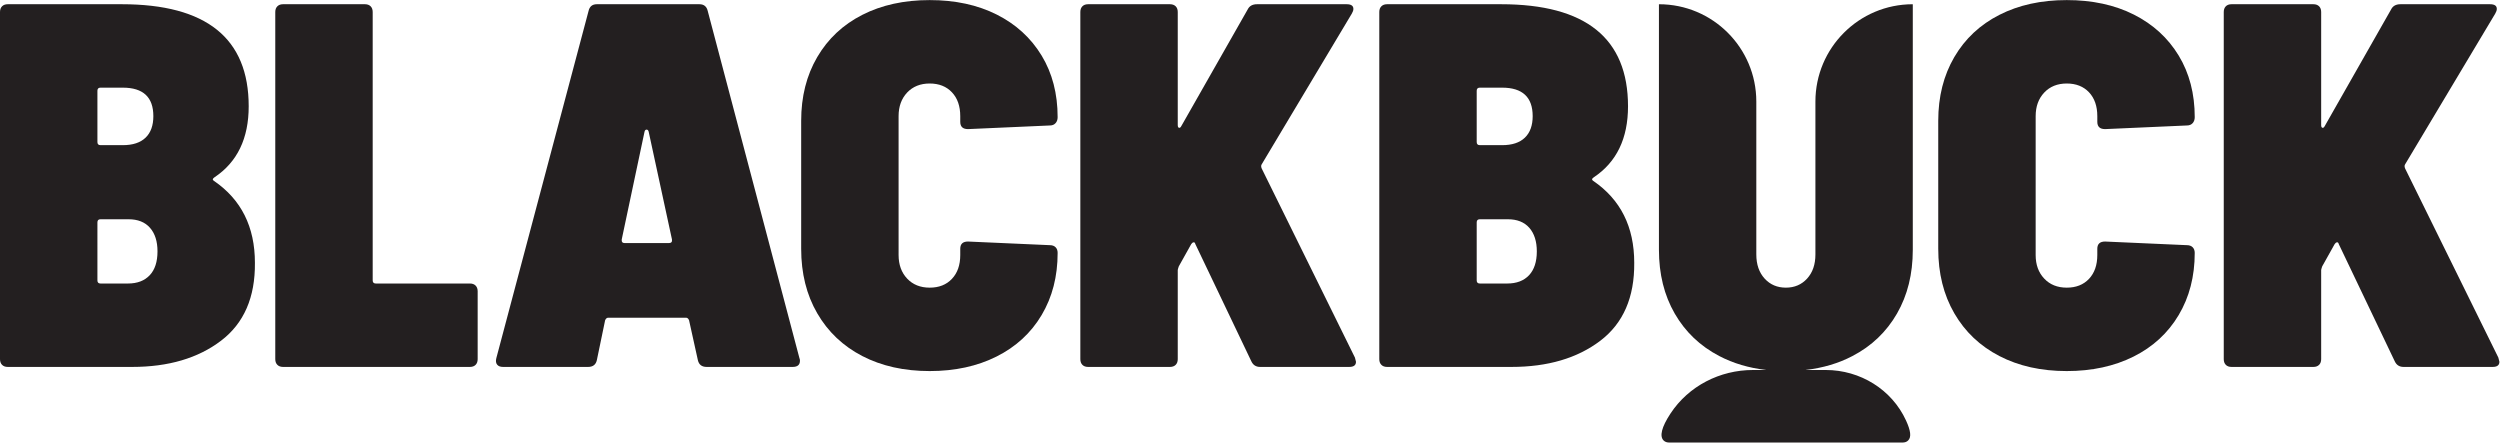 <?xml version="1.0" encoding="UTF-8" standalone="no"?>
<svg
   xmlns:dc="http://purl.org/dc/elements/1.1/"
   xmlns:cc="http://creativecommons.org/ns#"
   xmlns:rdf="http://www.w3.org/1999/02/22-rdf-syntax-ns#"
   xmlns:svg="http://www.w3.org/2000/svg"
   xmlns="http://www.w3.org/2000/svg"
   xmlns:sodipodi="http://sodipodi.sourceforge.net/DTD/sodipodi-0.dtd"
   xmlns:inkscape="http://www.inkscape.org/namespaces/inkscape"
   version="1.1"
   id="svg2"
   xml:space="preserve"
   width="602.733"
   height="106.693"
   viewBox="0 0 602.733 106.693"
   sodipodi:docname="blackbuck-logo.eps"><defs
     id="defs6" /><sodipodi:namedview
     pagecolor="#ffffff"
     bordercolor="#666666"
     borderopacity="1"
     objecttolerance="10"
     gridtolerance="10"
     guidetolerance="10"
     inkscape:pageopacity="0"
     inkscape:pageshadow="2"
     inkscape:window-width="640"
     inkscape:window-height="480"
     id="namedview4" /><g
     id="g10"
     inkscape:groupmode="layer"
     inkscape:label="ink_ext_XXXXXX"
     transform="matrix(1.333,0,0,-1.333,0,106.693)"><g
       id="g12"
       transform="scale(0.1)"><path
         d="m 270.828,302.637 c 9.391,9.968 14.027,24.375 14.027,43.093 0,18.125 -4.507,32.344 -13.582,42.657 -9.011,10.312 -22.027,15.453 -38.847,15.453 h -50.649 c -3.746,0 -5.582,-1.867 -5.582,-5.613 V 293.242 c 0,-3.742 1.836,-5.617 5.582,-5.617 h 49.7 c 16.882,0 29.961,5.02 39.351,15.012 z m -94.633,333.601 v -92.761 c 0,-3.743 1.836,-5.618 5.582,-5.618 h 40.309 c 18.148,0 31.859,4.508 41.254,13.586 9.394,9.043 14.027,22.02 14.027,38.875 0,34.368 -18.406,51.539 -55.281,51.539 h -40.309 c -3.746,0 -5.582,-1.875 -5.582,-5.621 z m 223.477,-452.16 c -41.57,-31.551 -95.078,-47.32 -160.707,-47.32 H 14.027 c -4.379,0 -7.809,1.238 -10.281,3.75 C 1.27,143.008 0,146.434 0,150.82 v 627.879 c 0,4.348 1.27,7.809 3.746,10.313 2.473,2.476 5.902,3.746 10.281,3.746 H 220.242 c 153.028,0 229.571,-61.567 229.571,-184.637 0,-58.074 -20.625,-100.887 -61.821,-128.367 -3.746,-2.512 -4.125,-4.695 -0.949,-6.57 49.312,-33.735 74.008,-83.082 74.008,-148.079 0.633,-62.449 -19.805,-109.484 -61.379,-141.027"
         style="fill:#231f20;fill-opacity:1;fill-rule:nonzero;stroke:none"
         id="path14" /><path
         d="m 501.68,140.508 c -2.539,2.5 -3.809,5.926 -3.809,10.312 v 627.879 c 0,4.348 1.27,7.809 3.809,10.313 2.476,2.476 5.902,3.746 10.285,3.746 h 148.074 c 4.379,0 7.809,-1.27 10.281,-3.746 2.477,-2.504 3.746,-5.965 3.746,-10.313 V 293.242 c 0,-3.742 1.907,-5.617 5.653,-5.617 h 170.183 c 4.379,0 7.809,-1.23 10.286,-3.738 2.472,-2.512 3.742,-5.938 3.742,-10.313 V 150.82 c 0,-4.386 -1.27,-7.812 -3.742,-10.312 -2.477,-2.512 -5.907,-3.75 -10.286,-3.75 H 511.965 c -4.383,0 -7.809,1.238 -10.285,3.75"
         style="fill:#231f20;fill-opacity:1;fill-rule:nonzero;stroke:none"
         id="path16" /><path
         d="m 1124.48,365.41 c 0,-3.137 1.84,-4.66 5.58,-4.66 h 79.66 c 4.38,0 6.28,2.16 5.65,6.535 l -42.15,194.914 c -0.63,2.512 -1.9,3.781 -3.74,3.781 -1.91,0 -3.18,-1.269 -3.75,-3.781 l -41.25,-194.914 z m 137.73,-216.465 -15.94,72.168 c -1.27,3.106 -3.11,4.668 -5.58,4.668 H 1100.1 c -2.47,0 -4.38,-1.562 -5.65,-4.668 l -14.97,-72.168 c -1.84,-8.125 -7.18,-12.187 -15.94,-12.187 H 909.883 c -5.016,0 -8.633,1.394 -10.789,4.219 -2.223,2.793 -2.668,6.699 -1.399,11.718 L 1064.5,780.57 c 1.84,8.094 6.85,12.188 14.98,12.188 h 185.58 c 8.07,0 13.08,-4.094 14.98,-12.188 l 165.85,-627.875 c 0.63,-1.269 0.95,-2.832 0.95,-4.699 0,-7.488 -4.38,-11.238 -13.14,-11.238 h -155.56 c -8.76,0 -14.03,4.062 -15.93,12.187"
         style="fill:#231f20;fill-opacity:1;fill-rule:nonzero;stroke:none"
         id="path18" /><path
         d="m 1559.61,156.434 c -34.97,18.125 -62.13,43.886 -81.49,77.304 -19.42,33.418 -29.07,72.325 -29.07,116.692 v 231.476 c 0,43.703 9.65,82.133 29.07,115.266 19.36,33.101 46.52,58.551 81.49,76.351 34.97,17.809 75.6,26.723 121.87,26.723 46.21,0 86.64,-8.758 121.35,-26.242 34.66,-17.488 61.7,-42.18 81.06,-74.039 19.35,-31.86 29,-69.024 29,-111.52 0,-4.379 -1.21,-7.965 -3.74,-10.757 -2.48,-2.825 -5.91,-4.223 -10.29,-4.223 l -148.07,-6.567 c -9.4,0 -14.03,4.379 -14.03,13.106 v 10.316 c 0,18.121 -5.01,32.496 -15.04,43.125 -9.97,10.602 -23.42,15.934 -40.24,15.934 -16.89,0 -30.47,-5.488 -40.82,-16.406 -10.27,-10.953 -15.42,-25.168 -15.42,-42.653 V 339.168 c 0,-17.488 5.15,-31.711 15.42,-42.629 10.35,-10.945 23.93,-16.402 40.82,-16.402 16.82,0 30.27,5.301 40.24,15.937 10.03,10.625 15.04,24.969 15.04,43.094 v 11.262 c 0,8.73 4.63,13.113 14.03,13.113 l 148.07,-6.57 c 4.38,0 7.81,-1.243 10.29,-3.75 2.53,-2.5 3.74,-5.93 3.74,-10.285 0,-42.489 -9.65,-80 -29,-112.461 -19.36,-32.5 -46.6,-57.481 -81.57,-74.961 -34.97,-17.52 -75.27,-26.25 -120.84,-26.25 -46.27,0 -86.9,9.054 -121.87,27.168"
         style="fill:#231f20;fill-opacity:1;fill-rule:nonzero;stroke:none"
         id="path20" /><path
         d="m 1957.69,140.508 c -2.48,2.5 -3.74,5.926 -3.74,10.312 v 627.879 c 0,4.348 1.26,7.809 3.74,10.313 2.47,2.476 5.9,3.746 10.28,3.746 h 148.07 c 4.38,0 7.81,-1.27 10.35,-3.746 2.48,-2.504 3.75,-5.965 3.75,-10.313 V 574.387 c 0,-3.11 0.76,-4.824 2.35,-5.141 1.52,-0.316 2.92,0.762 4.18,3.266 l 119.97,210.851 c 3.1,6.254 8.75,9.395 16.88,9.395 h 162.11 c 8.11,0 12.17,-2.824 12.17,-8.442 0,-2.507 -0.94,-5.332 -2.79,-8.445 L 2281.96,503.172 c -1.27,-1.871 -1.27,-4.379 0,-7.488 l 168.64,-342.043 1.9,-7.52 c 0,-6.25 -4.06,-9.363 -12.19,-9.363 H 2279.1 c -7.49,0 -12.76,3.426 -15.93,10.312 L 2162,358.875 c -0.64,2.473 -1.72,3.582 -3.3,3.273 -1.59,-0.324 -2.98,-1.398 -4.19,-3.273 l -22.53,-40.301 c -1.27,-3.75 -1.84,-5.969 -1.84,-6.574 V 150.82 c 0,-4.386 -1.27,-7.812 -3.75,-10.312 -2.54,-2.512 -5.97,-3.75 -10.35,-3.75 h -148.07 c -4.38,0 -7.81,1.238 -10.28,3.75"
         style="fill:#231f20;fill-opacity:1;fill-rule:nonzero;stroke:none"
         id="path22" /><path
         d="m 2765.54,302.637 c 9.33,9.968 14.03,24.375 14.03,43.093 0,18.125 -4.57,32.344 -13.58,42.657 -9.09,10.312 -22.03,15.453 -38.91,15.453 h -50.59 c -3.75,0 -5.65,-1.867 -5.65,-5.613 V 293.242 c 0,-3.742 1.9,-5.617 5.65,-5.617 h 49.63 c 16.89,0 30.02,5.02 39.42,15.012 z m -94.7,333.601 v -92.761 c 0,-3.743 1.9,-5.618 5.65,-5.618 h 40.31 c 18.08,0 31.85,4.508 41.19,13.586 9.39,9.043 14.09,22.02 14.09,38.875 0,34.368 -18.48,51.539 -55.28,51.539 h -40.31 c -3.75,0 -5.65,-1.875 -5.65,-5.621 z m 223.54,-452.16 c -41.57,-31.551 -95.14,-47.32 -160.7,-47.32 h -224.94 c -4.38,0 -7.81,1.238 -10.28,3.75 -2.54,2.5 -3.81,5.926 -3.81,10.312 v 627.879 c 0,4.348 1.27,7.809 3.81,10.313 2.47,2.476 5.9,3.746 10.28,3.746 h 206.15 c 153.09,0 229.63,-61.567 229.63,-184.637 0,-58.074 -20.62,-100.887 -61.87,-128.367 -3.75,-2.512 -4.07,-4.695 -0.96,-6.57 49.38,-33.735 74.07,-83.082 74.07,-148.079 0.57,-62.449 -19.86,-109.484 -61.38,-141.027"
         style="fill:#231f20;fill-opacity:1;fill-rule:nonzero;stroke:none"
         id="path24" /><path
         d="m 3616.22,156.434 c -35.04,18.125 -62.2,43.886 -81.56,77.304 -19.36,33.418 -29.06,72.325 -29.06,116.692 v 231.476 c 0,43.703 9.7,82.133 29.06,115.266 19.36,33.101 46.52,58.551 81.56,76.351 34.97,17.809 75.53,26.723 121.8,26.723 46.21,0 86.7,-8.758 121.36,-26.242 34.65,-17.488 61.69,-42.18 81.05,-74.039 19.36,-31.86 29.07,-69.024 29.07,-111.52 0,-4.379 -1.27,-7.965 -3.75,-10.757 -2.54,-2.825 -5.96,-4.223 -10.34,-4.223 l -148.02,-6.567 c -9.39,0 -14.09,4.379 -14.09,13.106 v 10.316 c 0,18.121 -5.01,32.496 -14.98,43.125 -10.02,10.602 -23.42,15.934 -40.3,15.934 -16.88,0 -30.46,-5.488 -40.74,-16.406 -10.36,-10.953 -15.49,-25.168 -15.49,-42.653 V 339.168 c 0,-17.488 5.13,-31.711 15.49,-42.629 10.28,-10.945 23.86,-16.402 40.74,-16.402 16.88,0 30.28,5.301 40.3,15.937 9.97,10.625 14.98,24.969 14.98,43.094 v 11.262 c 0,8.73 4.7,13.113 14.09,13.113 l 148.02,-6.57 c 4.38,0 7.8,-1.243 10.34,-3.75 2.48,-2.5 3.75,-5.93 3.75,-10.285 0,-42.489 -9.71,-80 -29.07,-112.461 -19.36,-32.5 -46.52,-57.481 -81.49,-74.961 -35.04,-17.52 -75.35,-26.25 -120.92,-26.25 -46.27,0 -86.83,9.054 -121.8,27.168"
         style="fill:#231f20;fill-opacity:1;fill-rule:nonzero;stroke:none"
         id="path26" /><path
         d="m 4025.73,140.508 c -2.47,2.5 -3.74,5.926 -3.74,10.312 v 627.879 c 0,4.348 1.27,7.809 3.74,10.313 2.47,2.476 5.9,3.746 10.29,3.746 h 148.07 c 4.38,0 7.8,-1.27 10.34,-3.746 2.48,-2.504 3.75,-5.965 3.75,-10.313 V 574.387 c 0,-3.11 0.77,-4.824 2.35,-5.141 1.52,-0.316 2.92,0.762 4.19,3.266 l 119.96,210.851 c 3.11,6.254 8.76,9.395 16.88,9.395 h 162.1 c 8.13,0 12.19,-2.824 12.19,-8.442 0,-2.507 -0.95,-5.332 -2.79,-8.445 L 4350,503.172 c -1.27,-1.871 -1.27,-4.379 0,-7.488 l 168.64,-342.043 1.91,-7.52 c 0,-6.25 -4.07,-9.363 -12.19,-9.363 h -161.21 c -7.49,0 -12.77,3.426 -15.94,10.312 l -101.17,211.805 c -0.64,2.473 -1.71,3.582 -3.29,3.273 -1.59,-0.324 -2.99,-1.398 -4.19,-3.273 l -22.54,-40.301 c -1.27,-3.75 -1.84,-5.969 -1.84,-6.574 V 150.82 c 0,-4.386 -1.27,-7.812 -3.75,-10.312 -2.54,-2.512 -5.96,-3.75 -10.34,-3.75 h -148.07 c -4.39,0 -7.82,1.238 -10.29,3.75"
         style="fill:#231f20;fill-opacity:1;fill-rule:nonzero;stroke:none"
         id="path28" /><path
         d="m 3431.02,233.301 c 19.04,33.066 28.56,71.465 28.56,115.262 v 444.082 c 0,0.043 -0.04,0.082 -0.08,0.082 v 0 c -97.23,0 -176.05,-78.821 -176.05,-176.047 V 340.117 c 0,-18.156 -5.08,-32.687 -15.04,-43.605 -9.96,-10.918 -22.78,-16.375 -38.4,-16.375 -15.62,0 -28.44,5.457 -38.4,16.375 -9.97,10.918 -15.05,25.449 -15.05,43.605 V 616.68 c 0,97.226 -78.82,176.047 -176.04,176.047 v 0 c -0.05,0 -0.08,-0.039 -0.08,-0.082 V 348.563 c 0,-43.797 9.52,-82.196 28.55,-115.262 19.12,-33.137 45.89,-58.781 80.62,-76.867 25.18,-13.192 53.31,-21.512 84.28,-25.098 0.09,-0.02 0.1,-0.145 0,-0.145 h -23.5 c -59.61,0 -116.23,-28.878 -149.01,-78.671 -16.46,-25 -20.04,-41.273 -12.53,-48.773 2.54,-2.539 5.96,-3.75 10.34,-3.75 h 421.7 c 4.38,0 7.8,1.211 10.28,3.75 6.3,6.145 4.4,18.148 -3.79,36.008 -25.79,56.32 -83.18,91.437 -145.13,91.437 h -36.12 c -0.1,0 -0.09,0.125 0,0.145 30.97,3.586 59.09,11.906 84.28,25.098 34.72,18.086 61.5,43.73 80.61,76.867"
         style="fill:#231f20;fill-opacity:1;fill-rule:nonzero;stroke:none"
         id="path30" /></g></g></svg>
